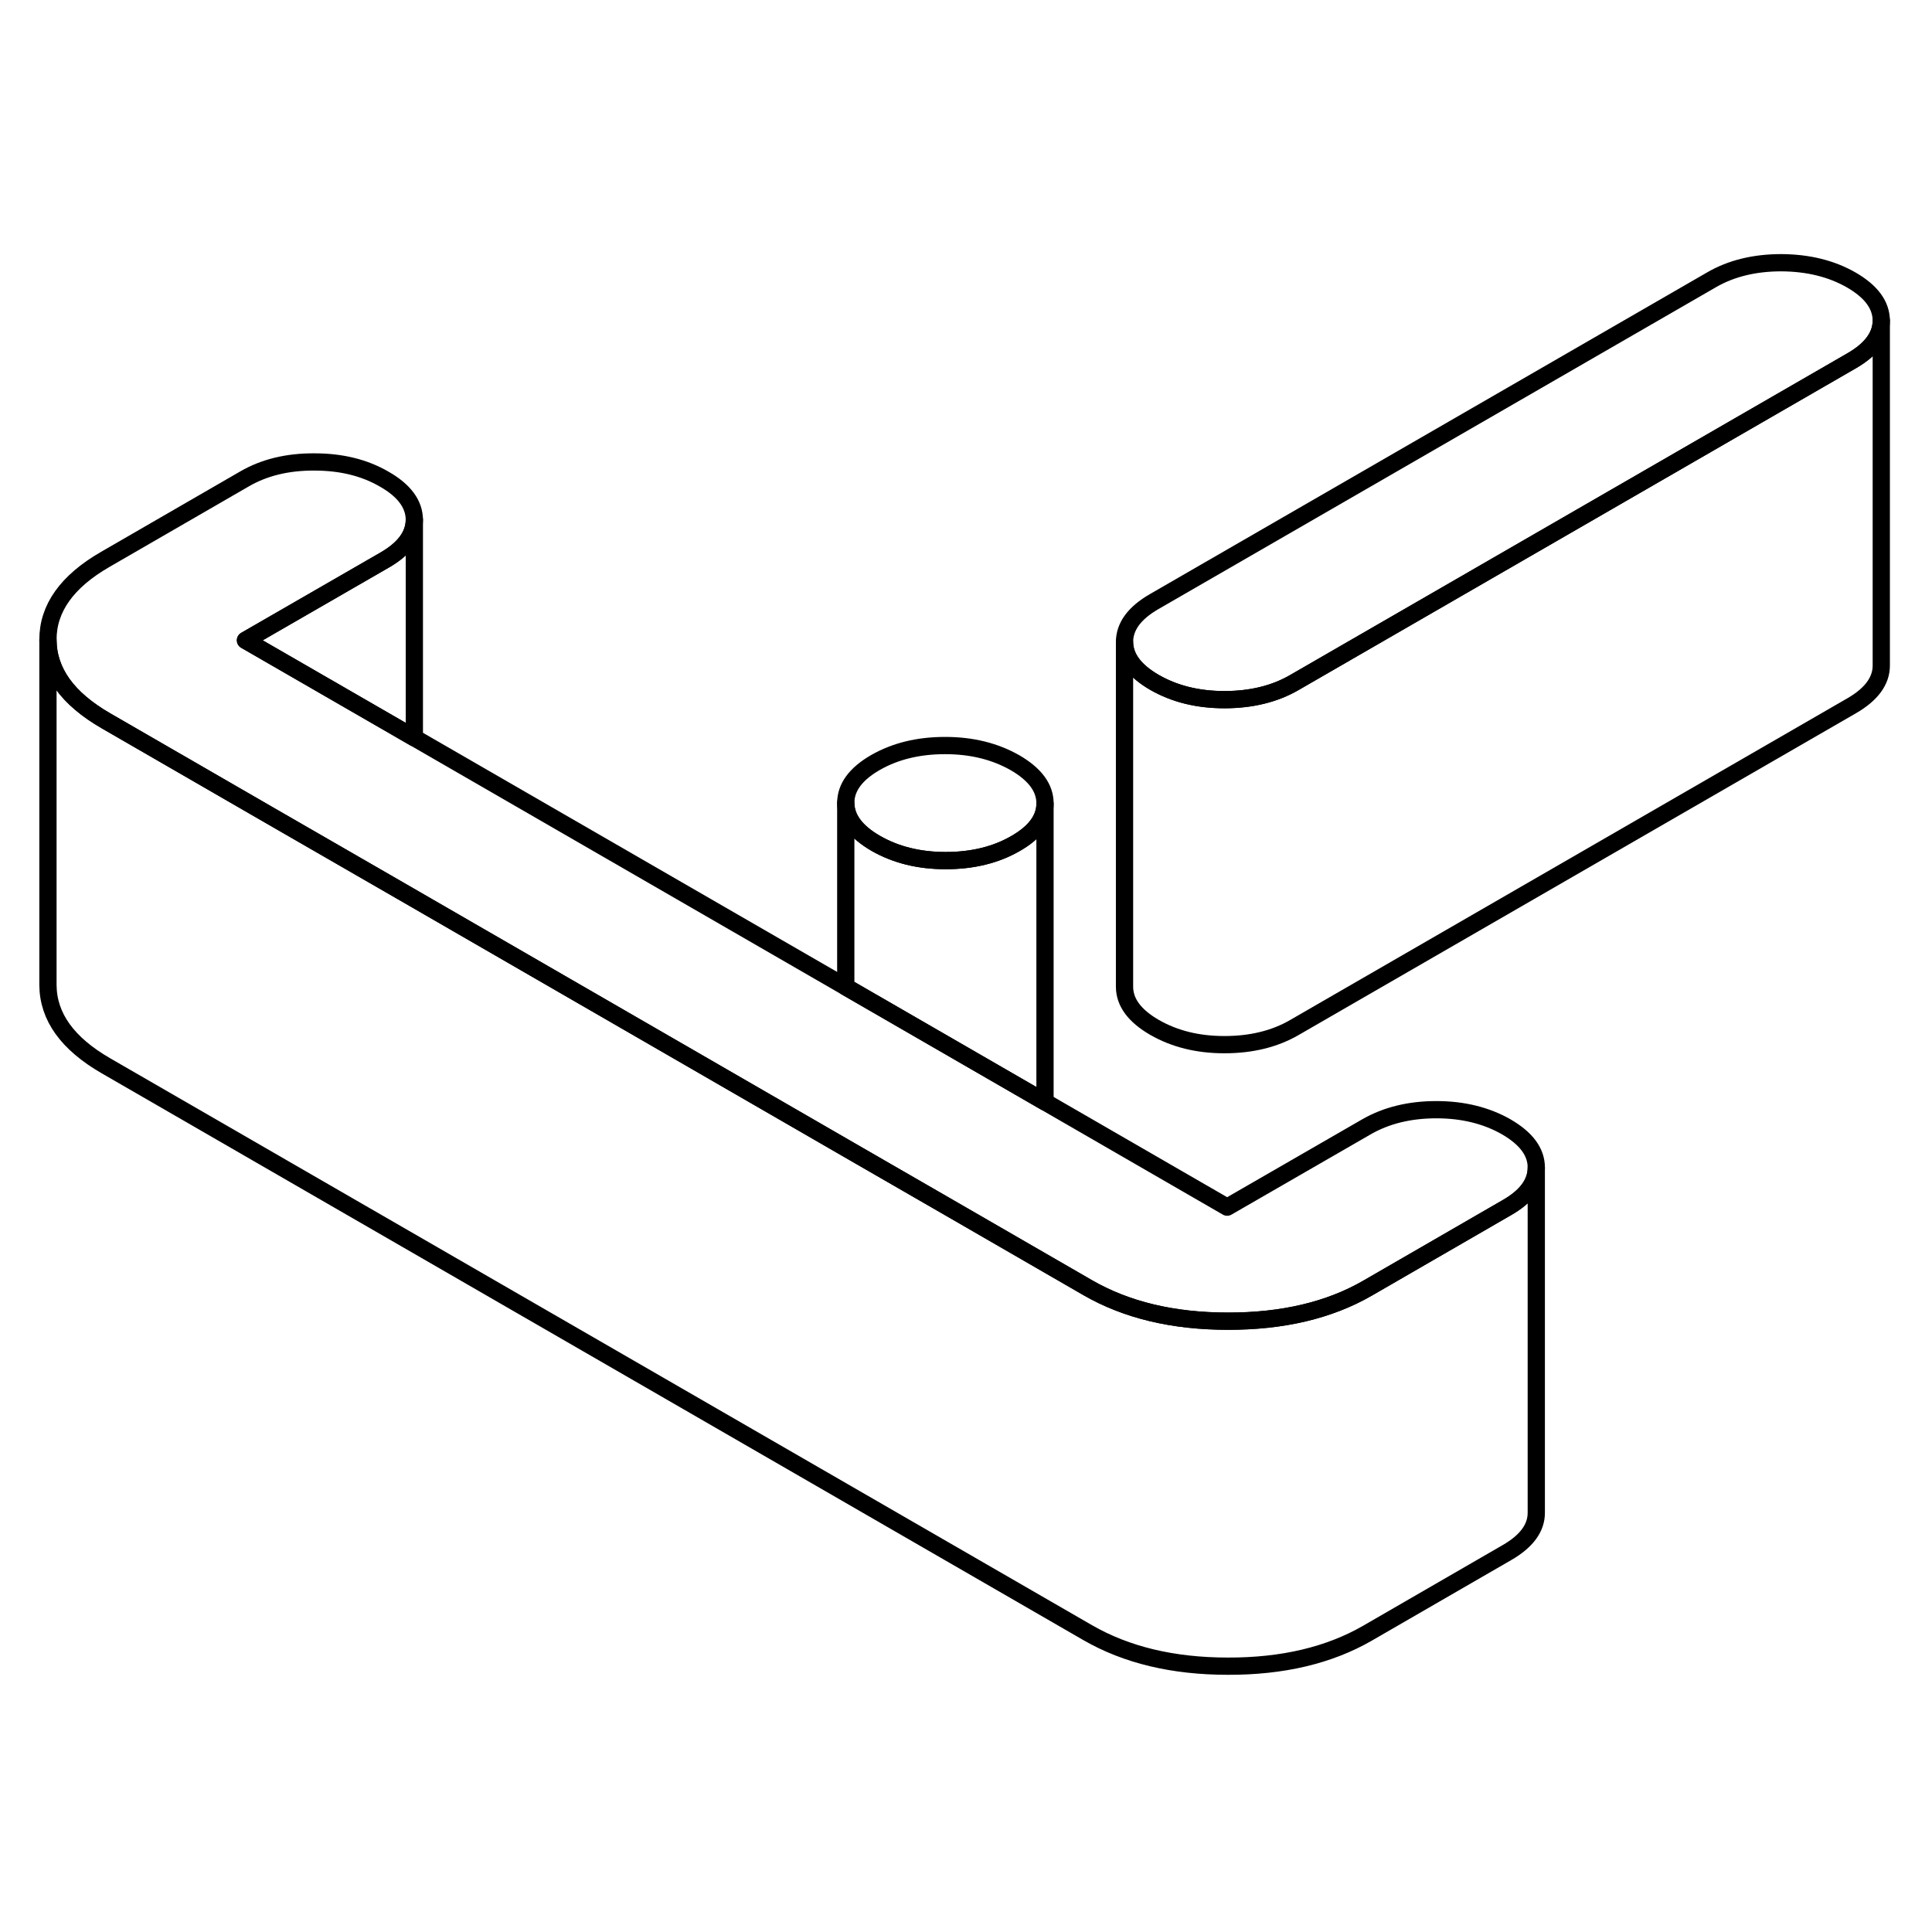 <svg width="48" height="48" viewBox="0 0 112 87" fill="none" xmlns="http://www.w3.org/2000/svg" stroke-width="1px"
     stroke-linecap="round" stroke-linejoin="round">
    <path d="M89.06 55.18V55.2C89.06 56.08 88.49 56.86 87.35 57.51L79.27 62.18C77.05 63.46 74.35 64.1 71.18 64.09C68 64.09 65.3 63.44 63.06 62.15L54.82 57.39L49.03 54.05L23.32 39.2L15.48 34.68L6.15 29.29C3.91 28 2.79 26.44 2.78 24.6C2.77 22.77 3.88 21.21 6.1 19.93L14.18 15.26C15.32 14.6 16.67 14.27 18.23 14.28C19.78 14.28 21.13 14.61 22.28 15.28C23.44 15.94 24.01 16.73 24.02 17.62C24.02 18.52 23.45 19.3 22.31 19.96L14.23 24.62L24.02 30.27L49.03 44.71L60.58 51.38L71.14 57.48L79.22 52.82C80.37 52.16 81.72 51.83 83.27 51.83C84.82 51.83 86.18 52.17 87.33 52.83C88.48 53.5 89.06 54.28 89.06 55.18Z" stroke="currentColor" stroke-linejoin="round"/>
    <path d="M60.58 34.07V34.09C60.58 34.97 60.01 35.75 58.87 36.4C57.73 37.06 56.38 37.39 54.82 37.39C53.26 37.39 51.92 37.05 50.77 36.39C49.61 35.72 49.04 34.94 49.03 34.05C49.03 33.15 49.6 32.37 50.74 31.71C51.89 31.05 53.23 30.72 54.79 30.72C56.35 30.72 57.69 31.06 58.85 31.72C60 32.39 60.58 33.17 60.58 34.07Z" stroke="currentColor" stroke-linejoin="round"/>
    <path d="M109.06 6.08C109.06 6.97 108.49 7.75 107.35 8.41L75.03 27.07C73.89 27.73 72.54 28.06 70.98 28.06C69.42 28.06 68.08 27.72 66.93 27.06C65.77 26.39 65.2 25.61 65.19 24.72C65.19 23.82 65.76 23.04 66.9 22.38L99.221 3.72C100.36 3.06 101.71 2.73 103.27 2.73C104.82 2.74 106.17 3.07 107.32 3.73C108.48 4.4 109.05 5.18 109.06 6.08Z" stroke="currentColor" stroke-linejoin="round"/>
    <path d="M89.06 55.2V75.18C89.07 76.07 88.5 76.85 87.35 77.51L79.27 82.18C77.05 83.46 74.35 84.1 71.18 84.09C68 84.09 65.3 83.44 63.06 82.15L6.15 49.29C3.91 48 2.79 46.44 2.78 44.6V24.6C2.79 26.44 3.91 28 6.15 29.29L15.48 34.68L23.32 39.2L49.03 54.05L54.82 57.39L63.06 62.15C65.3 63.44 68 64.09 71.18 64.09C74.35 64.09 77.05 63.46 79.27 62.18L87.35 57.51C88.49 56.86 89.06 56.08 89.06 55.2Z" stroke="currentColor" stroke-linejoin="round"/>
    <path d="M24.02 17.62V30.27L14.23 24.62L22.311 19.96C23.451 19.3 24.02 18.52 24.02 17.62Z" stroke="currentColor" stroke-linejoin="round"/>
    <path d="M60.58 34.09V51.38L49.03 44.71V34.05C49.04 34.94 49.61 35.72 50.77 36.39C51.92 37.05 53.27 37.39 54.82 37.39C56.37 37.39 57.73 37.06 58.87 36.4C60.01 35.75 60.58 34.97 60.58 34.09Z" stroke="currentColor" stroke-linejoin="round"/>
    <path d="M109.06 6.08V26.08C109.06 26.97 108.49 27.75 107.35 28.41L75.03 47.07C73.89 47.73 72.54 48.06 70.98 48.06C69.42 48.06 68.08 47.72 66.93 47.06C65.77 46.39 65.2 45.61 65.19 44.72V24.72C65.2 25.61 65.77 26.39 66.93 27.06C68.08 27.72 69.43 28.06 70.98 28.06C72.53 28.06 73.89 27.73 75.03 27.07L107.35 8.41C108.49 7.75 109.06 6.97 109.06 6.08Z" stroke="currentColor" stroke-linejoin="round"/>
</svg>